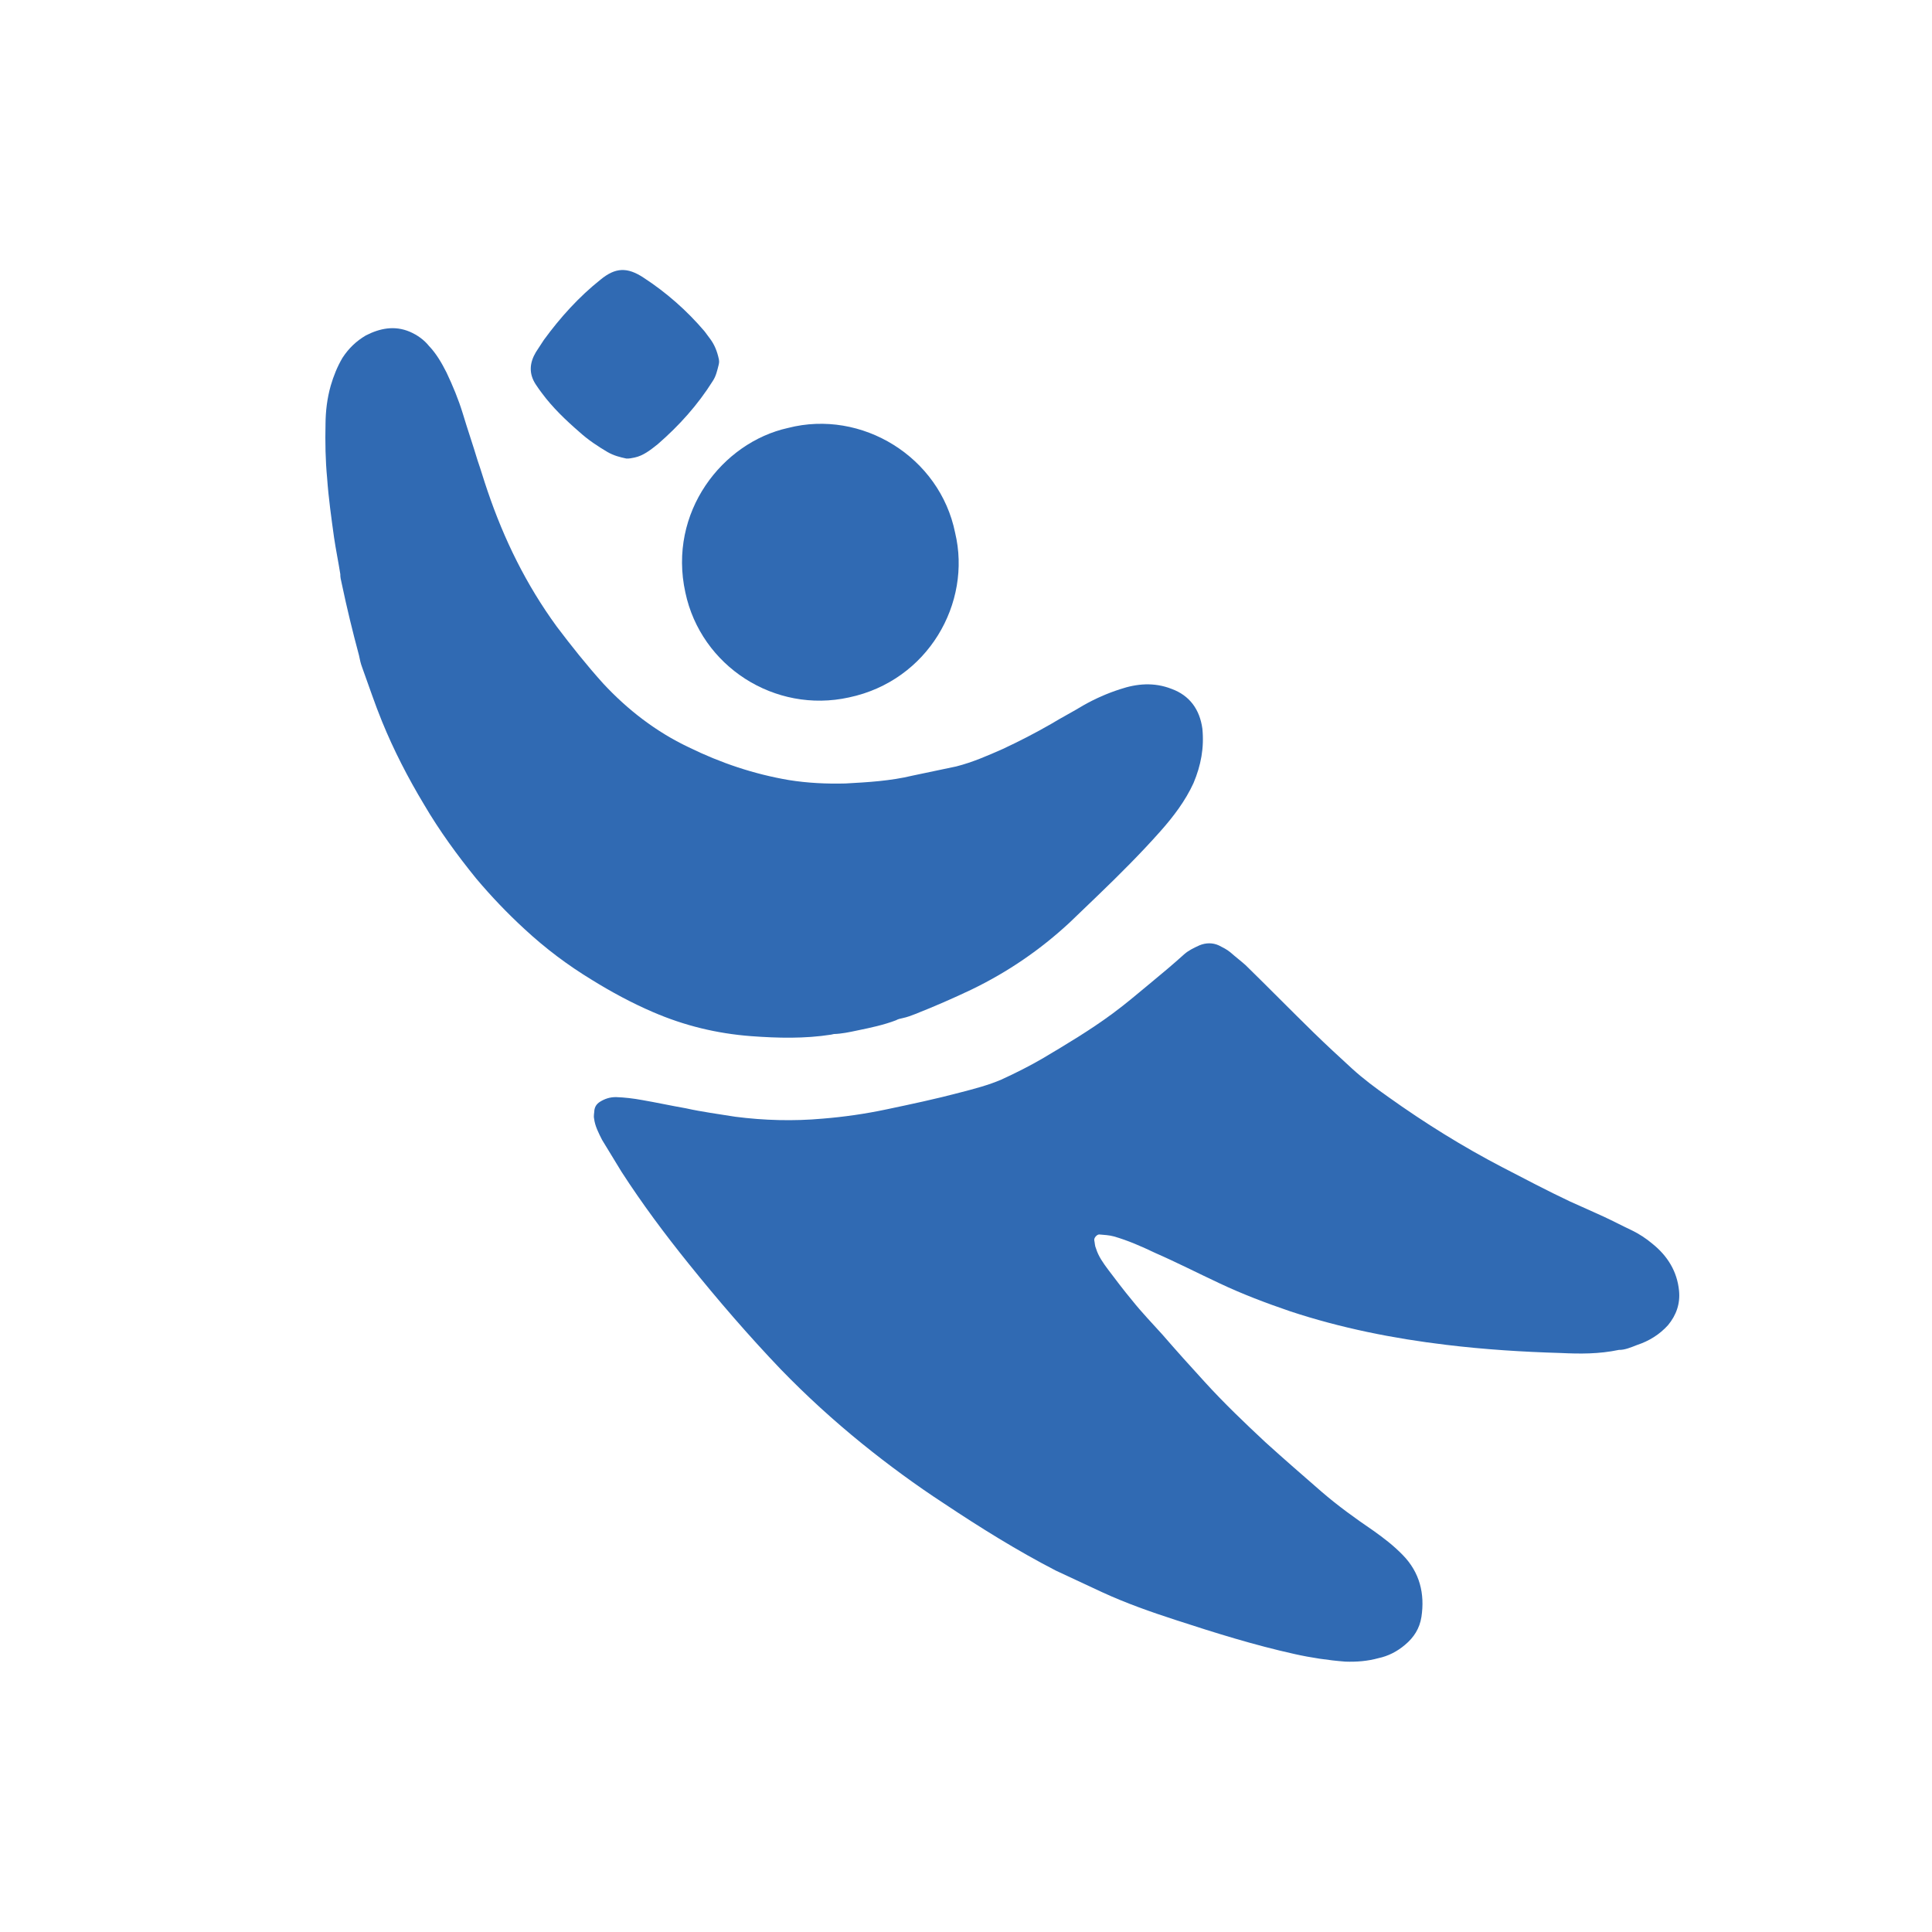 <?xml version="1.0" encoding="utf-8"?>
<!-- Generator: Adobe Illustrator 27.3.1, SVG Export Plug-In . SVG Version: 6.00 Build 0)  -->
<svg version="1.1" id="Layer_1" xmlns="http://www.w3.org/2000/svg" xmlns:xlink="http://www.w3.org/1999/xlink" x="0px" y="0px"
	 viewBox="0 0 1920 1920" style="enable-background:new 0 0 1920 1920;" xml:space="preserve">
<style type="text/css">
	.st0{display:none;fill:#DC4826;}
	.st1{display:none;fill:#F68C1F;}
	.st2{display:none;fill:#654A9E;}
	.st3{display:none;fill:#018846;}
	.st4{fill:#306AB3;}
</style>
<path class="st0" d="M420.1,1259.8c8.6-15.6,17.6-31.7,27.2-47.6c12.7-21.4,27.6-40.9,42.8-60.9c11.1-14.2,21.9-27.7,33.6-41.6
	c13.8-16,27.2-31.3,41.5-47c22.4-24.2,45.1-47.4,68.3-70.3c24.6-23.8,50.1-46.3,76.8-68c24.1-20,49.1-38.7,75.1-56
	c22.3-15.3,45.9-29.9,69.4-42.9c35.6-20.1,72.7-38.6,110.1-56.1c41.6-19.2,82.9-37.8,126.2-52.9c23.3-8.2,46.9-15.5,70.7-21.8
	c58-15,116.4-24.9,175.6-31.9c24.3-2.8,49.3-5.2,73.9-7c12.4-0.4,24.9-0.8,37-0.6c7.9,0.3,15.6,1.3,23.1,3.9c11.3,3,23,7,33.2,13.5
	c9.3,5.2,17,11.9,24,19.8c7.6,8.3,11,18.3,11.1,29.8c0.2,9.9-1.8,19.4-4.8,29.1c-1.8,4.7-4.2,9.1-7.3,13.1
	c-6.4,8.6-14.4,15.6-22.6,21.6c-10.2,8.2-20.7,15.4-31.2,22.5c-21,14.4-41.4,29.1-60.9,45.2c-18.5,15.8-37,31.5-54.9,47.6
	c-26.5,24.3-51.8,49.4-75.9,75.1c-19.7,20.8-37.8,41.7-55.6,63.5c-10.1,12.3-18.9,25.3-28.4,38c-12.9,17.3-24.5,35.3-35.7,52.6
	c-2.8,5-5.8,9-8.6,14c-2.4,4.4-4.8,8.7-7.9,12.7c-11.2,15.8-19.9,32.9-29.2,49.7c-13.4,22.7-25.6,46-38.3,69.1
	c-4.5,8.1-8,15.9-11.9,24.3c-10.2,22.8-18.9,45.7-26.9,68.9c-5.4,14.1-9.8,27.9-15.2,42c-6.2,18.5-12.8,37.7-19,56.2
	c-13.1,38.3-20.8,77.2-26.1,117.4c-2.3,15.8-4.3,32.6-6.5,48.5c-0.9,6-2.1,12.7-4,18.9c-1.1,3.5-1.9,7.9-3.7,11
	c-5.2,10.9-14.6,14.7-25.2,8.8c-6.2-3.5-12.4-8.5-17.6-13.8c-8.9-9-17.1-17.6-24.6-27.5c-23.5-31-42.1-64.9-55.2-101.5
	c-13.4-37.5-21.9-76.4-27.8-115.6c-5.2-34.6-7.2-69.1-10.2-103.3c-1.3-15.3-1.9-30.3-4.7-45.8c-1-5.5-2.1-10.9-3.5-15.8
	c0.1-1.6-0.8-2.9-1.7-4.2c-2.9-6.5-8.2-8.6-14.4-6.4c-8.7,2.5-16.5,6.3-24.1,11.1c-12.4,7.7-25.2,16.1-37,24.2
	c-18.4,12.6-35.8,24.9-52.9,38.2c-35.5,25.9-67.4,55.4-95.6,88.6c-16.1,18.7-31,38.2-46.2,58.2c-12.5,16.7-24.4,33.7-36.3,50.7
	c-4.1,5.9-8.2,11.8-11.3,17.4c-9.3,16.8-21.1,32.2-30.5,49c-7.6,13.7-17.7,26-29.6,37.3c-5,4.6-10.6,8.8-17.1,11.7
	c-16.6,7.9-34.1,7.1-50.3-0.3c-17.5-8.1-29.3-22-35.5-40.1c-4.6-12.3-5.3-25.7-4.7-38.4c1-16.5,3.3-32.4,7.5-48.7
	c6.1-24.3,14.8-47.1,23.8-70.7c9.7-24.8,20.2-48.2,31.1-72.2c3.5-7.8,7.7-15.3,10.8-22.5C392.2,1308.6,406.3,1284.7,420.1,1259.8z"
	/>
<path class="st0" d="M528.3,856.7c5.2-9.3,15.5-26.4,25.8-43.5c8.2-13.3,16.8-27.3,25.6-40.3c10.2-15.5,20.8-31.6,31-47.1
	c7.9-12.7,17.3-25.4,25.8-37.8c10.2-13.9,20-27.2,29.8-40.5c9.1-12,19.2-24.3,28.3-36.4c17.9-23.4,36.1-45.9,54.9-68
	c18.8-22.1,37.2-43.6,56.7-65.4c26.8-30.7,55.8-59.4,85.9-85.8c27.5-24.6,54.7-48.6,83.7-71.6c27.4-21.4,55.6-41.6,85.1-59.4
	c9.8-5.9,19.9-10.9,30.3-14.9c13.6-5.5,28-6.4,42.2-2.6c18.3,5.2,35.4,21.3,38,43.1c0.2,2.6,0.4,5.1,0,7.3c-1,9.2-3.7,18.3-7.5,26.8
	c-8.1,19.1-20,36.1-31.9,53.1c-19.7,28.1-38.1,57-53.5,87.5c-12.2,25-24.5,49.9-34.8,75.9c-8.2,20.7-15.2,42-20.6,63.5
	c-3.8,14.2-6.6,28.1-9.5,42c-2.3,10.1-6.9,19.8-11.1,28.8c-0.7,1.2-1.4,2.5-3.3,3c-11.4,5.9-22.5,12.7-34.5,16.7
	c-28.1,9.6-56.3,19.2-83.2,31.1c-28.9,12.5-57.2,26.8-84.7,42.5c-51.3,29.3-99.2,62.9-145.7,99.8c-21.8,17.2-42.9,34.8-63.2,53.7
	c-19.6,17.6-37.6,36.9-55.6,56.2c-6.4,7.1-13.7,14.4-20.7,21.1c-5.7,5.8-12,11.3-19.5,16c-3.9,2.7-7.8,3.8-12.3,4.6
	c-3.5,0.5-6.6-1.2-8.7-4.8c-2.1-3.6-3.2-7.5-2.7-11.3c-0.3-6.7,0.5-12.7,2.4-19c3.5-13.6,8.8-26.1,14.4-39.2
	C495.2,914.8,509.9,889.7,528.3,856.7z"/>
<path class="st0" d="M1213.5,589.9c-70.3-39-87.9-126.1-53.7-187.7c34.9-62.8,118.7-92.1,188-52.7s87,124.8,52.8,186.4
	C1366.7,598.5,1283.9,629,1213.5,589.9z"/>
<path class="st1" d="M946.1,433.5c3.4,6.2,7.2,13.1,10.6,19.3c20.8,37.9,47.1,71.2,78.6,100.8c16.1,14.6,33.7,27.6,52.2,39.3
	c32.8,20,66.7,36.2,103.3,48.5c25.1,8.9,51,14.9,77.5,19c21,3,42.4,5.1,63.3,4.9c28.6,0.5,57-3.7,84.9-10.2
	c15.7-3.8,31.7-8.5,46.8-13.5c14.1-5.3,27.2-10.9,40.2-18c11.2-6.1,22.4-12.3,33.6-18.4c9.9-5.4,20.9-9,31.9-11
	c17.6-3.2,34.2-1,50.6,5.4c17.4,6.6,29.9,19.2,37.5,36c4.5,9.7,7.4,19.4,8.1,29.5c2.9,25.9-12.9,53.1-34,64.7
	c-11.2,6.1-23.1,11-35.6,14.7c-22.3,6.5-44.1,15.3-64.4,25.6c-10.9,5.2-20.9,10.6-31.8,15.8c-24.3,11.7-47,24.9-69.9,39.1
	c-14.2,9.4-27.9,18.5-42.1,27.9c-9.9,7-19.1,13.7-29,20.8c-6.8,5.3-14.2,11-21.3,15.7c-29.9,22.1-58.5,46.6-85.8,72.1
	c-38.9,36.7-73.6,76.7-105.9,119.4c-30.5,40.2-58.4,82.1-85.4,124.4c-14.7,23.4-28.7,46.4-41.8,69.8c-24.6,45-45.4,91.2-60.7,139.9
	c-16.2,50.1-28.9,100.7-40.6,151.6c-4,19.2-7.7,39-10.2,58.1c-1,7-2,14-3.4,20.4c-1.1,5.4-3.4,10-7.7,13.9c-8,7.6-18.7,8.6-26.6,1.6
	c-3.3-3-6.6-6.1-9.2-9.5c-8.3-10.8-17-22.2-22.9-34.3c-7.8-14.3-15.7-28.6-22.9-43.2c-5.8-12.2-11.7-24.3-16.6-36.2
	c-8.4-21.3-16.8-42.5-23.6-63.8c-7.6-24.1-13.6-48.3-18.9-72.9c-7.8-39.4-13.1-78.5-11.1-119.2c0.3-17.1,2.2-34.3,5.1-51.3
	c7-41.8,18.2-81.9,32.9-121.4c12.9-35.4,27.2-69.9,42.1-104.7c13.4-31.6,27.1-62.6,38.6-94.7c9.8-26.4,18.3-53.7,24.2-81.2
	c9.2-42.2,12.7-84.5,8.2-128.1c-2.6-26.9-8.6-52.6-18.1-77.3c-5.3-14.1-13.4-27.4-20.9-41.1c-12.9-22-29.5-42-45.8-61.4
	c-8.6-9.8-17.9-19.3-26.2-30.1c-6.4-8.6-11.1-17.3-14.4-27.7c-6.3-23.2-4.9-45.8,4.7-68.1c3.2-7.4,8.1-13.3,13.5-19.5
	c13.2-12.9,28.7-21.4,46-25.2c7.9-1.9,16.7-1.9,24.8,1c11.5,3.4,23.2,8.3,33.9,14.6c10.7,6.3,18.9,13.9,25.3,24.1
	c4,5.9,7.4,12.1,10.5,17.7C937.2,417.3,941.6,425.4,946.1,433.5z"/>
<path class="st1" d="M546.8,933.4c27.3-15,56.1-27.5,85.2-37.8c28.5-10,57.7-17.1,87.8-19.8c15.5-1.2,31.3-3.4,47.1-4
	c6.3-0.2,13,0.1,19.7,0.5c6.7,0.4,12.4,2.1,17.4,6.6c2.9,2.4,5.6,5.8,6.1,9.6c1.1,3.4,1.9,7.9,1.4,11.4c-0.4,6.7-1.7,13.1-4.4,18.6
	c-4.4,9.7-8.4,20-13.5,30c-20.3,41-40.7,82.1-61.7,123.5c-25.1,50.1-50.8,99-80.4,146.7c-18.8,30.5-38.6,60.8-58.8,90.4
	c-21.3,31.9-43.6,63.5-66.2,94.5c-31.7,42.4-63.8,84.2-98.8,123.6c-18.9,21.6-39.7,41.1-62.5,58.5c-11.7,9.6-23.7,18.7-37.1,26.8
	c-5,2.7-9.3,5.1-14.3,7.8c-1.9,1-4.7,1.8-6.9,2.2c-8.8,1.6-15.9-1-20.3-9.1c-3.4-6.2-7.2-13.1-9.3-19.9c-8.4-30.1-14.6-60.7-18.3-91
	c-3.6-28.7-5.3-56.9-4.2-85.8c0.9-17.5,2.5-35.3,5-52.8c2.9-24.2,8-48.8,13.4-72.8c11.7-52.5,32.3-101.8,59.8-147.5
	c19.1-31.5,40.5-61.8,64.8-89.7c20.7-24.2,43.9-46.7,69.2-67c18.5-15,37.6-28.7,58.8-40.3C533.2,942.5,540.3,937.8,546.8,933.4z"/>
<path class="st1" d="M1114.3,522.3c-38.8-69.3-12.6-158.8,57-196.9c66.5-36.4,155.7-16.6,196.8,55.4
	c38.7,67.7,17.7,157.6-55.3,198.4C1240.8,620.3,1152.5,591.9,1114.3,522.3z"/>
<path class="st1" d="M825.5,701.6c8.2,16.5,13.9,32.8,17.1,48.8c1.1,5,1,10.7,0.9,16.5c0.2,6.3-2.8,11.2-7.7,15.5
	c-1.5,1.6-4,3-6.2,3.4c-5.9,2.4-12.6,3.6-18.9,3.9c-7.3,0-14.9,0.9-22.2,0.8c-50.7,0.3-101.5,0.6-152.3-0.6c-12.4-0.5-24.8-1-37.2-3
	c-5.4-1.1-10.9-2.1-16-4.2c-8-2.9-12.4-9.4-13-17.9c-0.7-10.1,1.5-19.4,4-29.6c3.5-15.7,11.3-29.6,20.3-42.6
	c10.8-15.6,23.3-29.7,38.4-40.5c6.8-5.3,15.2-9.1,23.6-12.9c12.5-5.2,26-8.6,39.9-9.7c18.7-1.3,36.5,1.8,53.3,8.8
	c22.9,9.3,43.7,22.1,60.5,41.2C817.3,686.7,821.7,694.7,825.5,701.6z"/>
<path class="st1" d="M1605.9,503.5c-13.4,6.5-29.6,13.8-46.5,19.8c-14.7,5.6-30.1,10-44.8,14.1c-8.5,2.2-17.6,3.2-26.2,3.8
	c-4.8,0.2-9.8-0.3-14.4-2.6c-6.5-2.9-11.4-7.5-13.5-14.4c-2.6-9.1-3.5-18.3-3.9-27.8c0.2-18.7,2.1-37.5,4.9-56
	c2.9-16.9,5.7-33.8,8.6-50.8c1.9-8.3,3.8-16.6,6.1-24.3c1.6-7.4,5.2-14.2,9.4-19.7c2.1-3.6,5.8-5.6,9.9-5.4c4.8-0.2,8.9,0,13.1,1.7
	c5.2,2,10.6,4.7,16.1,7.3c18.5,10.1,35.4,21.8,52,34.5c13.1,10.6,26.2,21.2,38.6,32.2c5.9,4.9,10.9,11,17.1,16.5
	c5.6,5.8,9.4,12.7,13.1,19.5c3.5,7.8,2.8,15.4-1,23.2c-2.1,3.6-4.8,7.5-8.2,10.1C1627.7,491.6,1619.9,496.6,1605.9,503.5z"/>
<path class="st2" d="M969.5,461.3c3.5-5.9,7-11.7,10.5-17.6c9.7-16.3,22-31,35.2-44.4c11.8-12.4,23.8-23.8,37.2-34.4
	c32.5-26.5,68.8-44.6,110.1-51.8c16.5-2.5,32.5-2.7,49-0.9c17.8,2.7,34.7,8.3,51.2,16.3c13.8,6.4,24.6,16.4,33.7,27.9
	c9.3,12.6,12.7,26.1,9.5,41.8c-2.5,11.7-7.7,21.9-12.9,32c-5.2,10.2-12,20.2-17.2,30.4c-7,11.7-13.9,23.5-18.9,36.4
	c-1.2,2-1.9,3.3-2.4,5.6c-7.1,13.4-12.5,27-17.2,40.9c-4.1,9.9-7.2,19.5-10,30.2c-16.8,53.5-20.1,108-12.1,162.9
	c3.2,21.3,7.5,42.3,14.4,63.2c12.5,38.3,28.5,75.1,48.5,109.9c13,22.7,25.9,45.4,41.5,65.2c19,24.5,37.7,47.9,61.4,67.3
	c15.7,13.7,32.1,26.1,48.5,38.5c9.7,7.5,20.1,13.7,30.5,19.9c16.3,9.7,32.6,19.4,48.9,29c8.5,5,16.9,10.1,25.3,16.8
	c12.8,11.1,19.6,24.9,20.5,41.2c1.5,12.3-1.1,24.1-4.7,36c-1.8,6-4.6,12.2-7.1,17.8c-1.3,3.6-3.6,7.6-6.6,11.1
	c-18.2,26.2-42.6,43.5-74,50.4c-20,4-39.8,4.6-60,3.1c-20.6-2.5-40.6-7.4-59.9-13.5c-31.2-9.7-61.3-21.4-92.1-33.5
	c-6.3-2.8-12.5-5.7-18.4-9.1c-14.3-8.5-28-16.6-41.6-26.5c-16.2-11.4-32.6-23.8-47.6-37.1c-21.1-17.8-40.7-38.3-60.7-58.1
	c-13.3-13.2-25.6-26.7-37.5-40.8c-20.8-22.9-37.3-48.6-52.7-74.5c-9-15.9-17.7-32.6-25.7-48.8c-9.4-19.7-16.8-40-24.2-60.2
	c-6.5-18.8-11.2-37.5-16-56.2c-8-35.6-13.8-71.7-15.9-108.2c-1.6-38.9-0.5-77.9,6.1-117.2c4.4-28.2,10.2-55.7,18.6-83.3
	c7.9-25.3,17.9-49.3,31.4-72.2C967.6,464.5,968.8,462.6,969.5,461.3L969.5,461.3z"/>
<path class="st2" d="M163.2,1241.3c8.8-13.3,14.2-22.4,19.2-30.9c10.2-14.2,19.8-28.8,30-43c6.1-8.7,12.1-17.5,18.9-25.8
	c6.7-8.3,12.8-17.1,19.1-24.8c7.5-9.7,15-19.3,22.8-27.9c11.1-12.8,22.2-25.6,34.3-36.9c13.2-13.3,27.7-25.9,42.2-38.4
	c40.8-33.1,86.2-59,136-76.1c28.6-9.5,57.6-16.9,87.5-21.2c18.8-2,37.9-3,57.2-1.3c29.8,1.8,60,7.4,89,14.9
	c13.7,3.7,27.3,7.4,41.3,12.2c16.3,5.3,32.8,11.6,49,18.5c14.8,6.2,28.1,15,42.7,20.1c11.1,6.6,22.3,11.5,31.8,20.7
	c2.9,2.6,6.1,4.5,9.4,6.5c21.8,13.8,40.3,30.1,58.7,48.1c16.5,16.8,30.4,34.8,42.2,55.1c12.7,21.7,24.6,44.6,33.5,68.4
	c9.1,24.8,14.4,50,17,75.3c2.6,25.3,3.5,50.6,1,75.5c-2.5,29.4-8.6,57.5-19.4,84.6c-7.8,19.1-16.3,37.9-28.1,54.7
	c-8,12-16.9,22.6-26.9,33.4c-17.2,17.1-39,22.7-62.7,20.9c-6.8-0.5-11.6-4.2-15.3-9.9c-3.3-6.4-5.9-12.3-7.1-19.2
	c-2.4-9.3-5-19.7-8.1-29.5c-4.6-16-10.9-32.1-19.7-47c-4.5-8.8-10-17.4-15.1-26.6c-12.4-20.6-28.4-39.8-45.9-56.3
	c-7.3-7-15-13.3-23.1-19c-15.4-12.7-33.8-21.8-50.7-31.9c-7.8-4.6-17.1-8.4-25.3-12.4c-21.1-9-42.3-16.3-64.3-22.3
	c-22.6-6.4-45.5-9.4-68.6-10.7c-32.1-2.3-64.1-1.9-96.8-0.2c-29.4,1.9-59.1,4.6-88.4,9.2c-45.7,7.2-91,18.2-134.7,33.7
	c-15.7,5.7-31.8,12-47.5,17.6c-8,3.2-16.4,5.3-24.7,7.4c-5.6,2-11.7,1.9-17.4,1.1c-6.8-0.5-10.9-3.9-13.9-9.2
	c-2.1-3.9-2.1-8.3-1.5-12.3c1.1-6.4,2.3-12.7,5.4-18C153.6,1257.6,159.4,1247.8,163.2,1241.3z"/>
<path class="st2" d="M1589.5,841c-11,19.9-26.5,37.2-45.4,49.7c-22.9,16.4-48.8,25.7-75.8,28.2c-24.3,2.3-47.2-0.7-69.7-8.8
	c-10.3-3.5-20.8-8-30-13.4c-34.7-23.2-59.3-54.6-70.9-95.9c-8.3-30.5-7.2-60.7,1.8-90.6c5.8-18.6,13.9-36.7,27.9-51.3
	c24.3-30.5,55.6-49,93.9-57.1c26.2-5.6,52.6-4,77.9,3.9c14.3,4.1,26.7,11.5,39.7,19.2c17.6,10.5,31.2,24.7,43.6,40.9
	c8.6,12.2,15.2,24.9,20.6,39.6c13.6,38,12.6,75.3-1.1,113.1c-1.2,2-1.3,3.6-2.4,5.6C1595.7,830.5,1592.6,835.7,1589.5,841z"/>
<path class="st2" d="M706.7,856.2c-44.2-23.6-58.9-83.5-31.9-123c22-41.6,78.4-59.2,123.4-32.5c41.7,24.8,58.1,75.9,32.8,124.4
	C799.2,874.1,743.1,879.5,706.7,856.2z"/>
<path class="st3" d="M1080.5,1574.9c-23.6-6.8-46.5-15.5-68.7-24.8c-34.5-14.3-68.3-31.3-101.8-48.9c-28.4-15.4-55.7-32-82.6-49.9
	c-34.2-22.9-68.1-47.2-99.8-73.8c-47.8-39.2-92.5-81.2-133.1-127.8c-30.3-34.2-57.9-69.8-85.4-106.1c-24.4-31.8-47.1-64.5-69.5-97.9
	c-39.8-59.5-73.4-122.4-100.4-188.4c-11.9-29.6-22.7-60.4-32.2-90.9c-9.5-30.4-18.8-61.5-27.4-92.4c-4.8-18.9-9.6-37.7-13.5-57.1
	c-1.8-11.5-3.6-22.9-3-35.1c0.8-18,5.9-33.3,17.1-46.8c13.3-15.9,29-27.4,49.2-31.8c17.1-3.8,32.8-0.1,46.2,11.8
	c8.1,7.4,14.2,16.5,19.7,25.3c9.8,16.7,16.5,33.9,23.7,52c10,26.2,18.9,53.5,29.7,79.2c7.4,17.4,15.4,35,25.4,51
	c10.5,16.9,23.5,32.3,38.7,45.4c8.1,7.4,16.3,14.2,25.7,19.8c13,8.1,26.5,14.2,41.2,19.1c14.8,4.3,29.3,7,44.2,8.3
	c11.4,1.1,23.1,0.8,35-0.1c21.5-1.1,42.8-4.5,63.2-9.5c27.6-7.4,53.3-18.2,77-34.7c10.1-7.3,18.9-15,27.4-24.2
	c17-18.5,30.9-39.2,41.1-61.8c5.7-12.2,11.4-24.4,14.6-38.1c1.2-4,2.5-8.8,3.7-12.8c6.3-19.3,9.2-39.6,12.1-59.9
	c2.7-14.5,3.9-28.8,7.9-42.9c4.3-14.8,13.3-26.1,26.3-33.3c14.5-7.5,29.6-11.9,46.4-9.3c21.6,3.3,38.1,14.6,47.8,34.1
	c5.8,10.4,8.2,22,8.5,33.8c0.1,7.3,0.2,14.6-0.4,21.7c-1.4,9.8-2.9,20.3-4.3,30.1c-3.2,18.8-5.7,37.7-8.3,56.7
	c-3.9,28.8-5.6,57.4-7.9,85.9c-3.8,51.4-1,102.5,8.5,153.3c7.5,40,15.1,79.4,25.6,118.9c16.2,62.9,38,123.9,67.1,182.5
	c13.5,26.5,27.1,52.9,42.1,79.1c16,27.9,36.4,53.4,59.1,76c9,9.2,18.3,17.6,28.5,25c19.2,14.3,41,24.9,63.6,32.1
	c13.5,3.9,26.4,6.9,39.9,10.7c7.4,2.1,14.7,2,21.7,0.4c3.1-0.6,5.5-1.3,8.8-2.6c8.8-2.6,15.9-7.1,21.6-14.2
	c4.2-4.6,8.7-9.9,12.2-14.7c4.6-6,10.3-8,17.6-8.1s13.4,1.7,18.3,7.4c9.5,10,15.8,21.3,16.1,35.2c0.3,11.7-0.1,23.3-2.7,34.9
	c-2.2,10.3-6.7,20.7-12.3,30c-13.6,24.5-32.3,43.9-56.1,58.2c-34.2,20.1-70.7,32.9-109.4,38.5c-32.6,4.5-64.9,5.4-97.7,2.6
	c-25.1-1.4-50.1-5.6-75.6-10.8C1102.1,1581,1091.3,1578,1080.5,1574.9z"/>
<path class="st3" d="M1423.9,1315.6c-50.5-14.5-96.7-38.7-138.3-71.8c-14.9-11.6-29.6-23.8-43.4-36.5c-28.2-26.3-51.8-55.7-71.4-89
	c-8.8-14.9-15.7-31.5-22-47.8c-10-26.2-18.2-53.3-25.6-80.9c-8.8-35.3-13.2-70.8-13.6-107.4c0.2-5.8,0.4-11.5,1.5-17.8
	c0.5-4.2,2.8-7.2,4.4-10.4c2.5-3.7,8-5,11.8-3.2c5.2,2.2,9.5,4.9,13.5,9c5.8,5.3,12,11.5,17.6,17.4c21.6,23.7,45.2,45.8,69.8,66.7
	c17,14.4,32.5,29,49.5,43.4c16.8,15,34.9,28.2,53.2,40.8c36.5,25.1,72.6,49.3,110.7,71.1c31.3,17.7,63.7,34.3,95.5,50.7
	c19.7,10,40.3,19.6,61.1,28.5c9.7,4.2,18.7,8.3,28.7,11.9c22.3,8.6,44.6,17.2,67.1,25.1c16.4,6.2,33.5,10.3,50.3,15.2
	c4,1.2,8.1,2.3,12.8,3.7c1.3,0.4,2.7,0.8,3.8,1.8c7,3.5,10,10.9,7.7,19s-7.6,13.8-13.9,17.9c-6.5,4.7-13.4,8.5-20.1,11.7
	c-16.9,8.3-34.2,15-51.7,20.1c-40.9,13-83.3,21.3-126,25c-32,2.5-64.3,0.5-95.6-7C1448.5,1321.2,1436.2,1318.4,1423.9,1315.6z"/>
<path class="st3" d="M622.6,687.7c-71.9-18.5-116.5-96.8-94.5-168.5c16.6-68.1,91.9-117.2,169.4-94.9
	c73.4,21.1,114.6,98.5,94.3,169.2C769.3,671.6,688,708.7,622.6,687.7z"/>
<path class="st3" d="M473.6,305.4c4.4-10.4,8-20.3,12.1-29.3c10.9-25.3,25-48.9,38.2-72.1c4.5-8.2,10.6-16.6,17.6-23.4
	c1.1-1.2,3-2.8,4-3.9c4.9-4.4,10.9-4.9,16.6-1.8c5,2.9,9.8,6.5,13.7,10.5c9,9.2,17.7,19.6,25.6,30c10.6,14,19.6,28.2,28.6,42.5
	c6,9.7,11.7,20.1,17.5,30.5c3.2,6.7,5.7,13.3,8,20.5c1.1,3.9,1.4,7.7,1.8,11.5c0.2,9.5-4.2,17-11.5,22.2c-4.5,3.1-9.3,4.6-15,6.6
	c-9.6,3.1-18.9,4.8-28.6,5.6c-29.5,3.9-59,4.9-88.8,2.2c-8.5-1-17.4-2.8-25.5-5.1c-3.4-1-6.5-2.6-8.8-4.7c-4.6-4.2-7.7-8.8-8.2-14.7
	c0.1-2.9-0.5-6-0.4-8.9C471.4,315.7,473,310.3,473.6,305.4z"/>
<path class="st4" d="M1608.9,1341.5c-20,4.2-38.8,4-57.8,3.1c-37.8-1.1-75.9-3.5-113.8-8.1c-52.8-6.3-105.2-16.8-155.3-33.4
	c-24-8.2-47.5-17.1-69.9-27.7c-21.6-10.1-42.7-20.9-64.2-30.3c-13.2-6.3-27-12.4-41.1-16.4c-4.4-1.2-9.4-1.5-14.3-1.9
	c-2.1-0.2-5.6,3.3-5,5.9c0.6,2.7,0.5,5.5,1.7,8c2.4,7.9,7.2,14.5,12.1,21.1c7.7,10.2,15.4,20.4,23.8,30.5
	c9.5,11.9,20.1,22.9,30.1,34c13.8,15.9,27.4,31.1,41.9,46.9c19.1,21,40,41,60.7,60.3c18.1,16.4,36.8,32.6,55.5,48.9
	c16.2,14,33.4,26.4,51.3,38.6c10.6,7.5,20.6,15.2,29.5,24.4c16.9,17.3,22,38.5,18.5,61.5c-1.8,11.5-7.5,20.4-16.4,27.8
	c-7.7,6.5-16.5,11.1-26.5,13.2c-10.5,2.9-21.5,3.8-32.7,3.4c-17-1.3-34.2-3.9-50.3-7.5c-40.2-8.9-78.9-21-117.8-33.7
	c-24.7-8-49.5-16.7-73.4-27.7c-15.4-7.2-30.9-14.4-46.3-21.6c-38.3-19.8-75.1-42.7-110.8-66.5c-28.2-18.4-55.4-38.4-81.4-59.4
	c-28.6-23.2-55.3-47.5-81.1-74.1c-32.1-33.6-62.6-69-91.8-105.3c-23.5-29.2-45.9-59.2-66.5-91.1c-6.4-10.5-12.8-21-19.2-31.5
	c-3.5-6.9-7.1-13.8-8-21.3c-0.6-2.7,0.2-5.6,0.3-8.4c0.6-3.6,2.2-6,5.3-8.1c4.9-3.1,10.1-4.9,16.4-4.8c8.4,0.3,17,1.3,25.7,2.9
	c14.5,2.5,29.1,5.7,43.5,8.2c16.1,3.6,32.5,5.7,49.1,8.4c28.6,3.7,58,4.5,86.7,1.9c21.2-1.7,42.2-4.7,63.5-9.2
	c24.7-5.2,49.3-10.4,73.7-16.9c13.9-3.6,27.7-7.2,40.5-12.7c14-6.4,28.5-13.7,41.5-21.3c23.5-14,47-28,69.3-44.5
	c13.3-9.8,25-19.9,37.5-30.2c11.3-9.3,22.5-18.7,33.6-28.7c4.1-3.6,9.2-6.1,14.9-8.7c6.4-2.7,13.3-2.8,19.5,0.1
	c3.9,2,7.8,3.9,11.2,6.7c5.1,4.5,10.1,8.3,15.2,12.8c22.8,22.3,44.9,44.8,67.8,67.2c12.3,12,25.2,23.9,38.2,35.8
	c11.2,10.2,23.6,19.4,35.8,28c36.1,25.8,74.5,49.7,113.6,70c21.9,11.4,44.6,23.3,67,33.9c11.5,5.2,22.3,9.9,33.8,15.2
	c9.3,4.3,18.7,9.3,27.9,13.6c7,3.4,14.2,8.1,20.2,13.2c15.1,12.1,24.6,27.5,26.5,46.6c1.3,12.9-2.6,24.2-10.9,34.3
	c-8.5,9.4-18.9,15.8-30.7,19.7C1620.9,1339,1614.5,1341.7,1608.9,1341.5z"/>
<path class="st4" d="M338.2,570.6c-1.9-12.1-4.4-24.1-6.2-36.3c-2.7-19.6-5.5-39.2-6.9-59.1c-1.7-17.8-2-35.8-1.6-54
	c0.1-12.6,1.6-25.4,5.2-38c2.8-9.6,6.5-18.8,11.6-27.5c6.3-9.7,13.9-16.8,23.2-22.3c13.8-7.1,28.5-10.2,43.8-3.7
	c7.6,3.3,14.2,8.1,19,14.1c7.2,7.5,12.6,16.8,17.4,26.3c6.3,13.3,11.9,26.7,16.3,41.1c4.7,15.7,9.9,30.6,14.6,46.3
	c3.4,9.7,6.2,19.6,9.8,30c16.5,48.7,38.5,93.5,68.9,135.2c14.5,19.2,29.7,38.3,46,56.4c24.3,26.2,52.6,48.1,85.1,63.5
	c31.8,15.6,64.8,26.7,99.5,32.6c18.7,3,37.7,3.9,56.4,3.4c22-1.2,44.7-2.5,66.6-7.8c14.7-3.1,28.7-6,43.3-9.1
	c16.5-4.2,31.2-10.7,46.4-17.4c16.5-7.7,32.2-15.8,47.7-24.7c10.5-6.4,21.8-12.2,32.3-18.6c11.8-6.7,23.9-12,36.3-16
	c16.9-5.7,34-7.2,51.4-0.4c18.1,6.6,28,20.6,30.6,39.5c1.9,19.1-1.4,36.5-8.8,54.1c-8.1,17.7-20.1,33.5-33,48
	c-19.7,22.2-41,43.4-62.4,64c-9.3,8.9-18.5,17.8-27.8,26.7c-29.1,27-61.4,49.1-97.4,66.5c-18.3,8.7-36.8,16.8-56.1,24.4
	c-3.9,1.5-7.7,3-12.4,4c-2,0.4-4.7,1-6.5,2.1c-12.2,4.7-25.6,7.5-38.2,10.1c-8,1.7-16,3.4-23.6,3.6c-0.7,0.1-2,0.4-2.7,0.6
	c-26.3,4.1-52.9,3.5-79.7,1.5c-34-2.6-66.2-10.4-97.6-24c-20.7-8.9-41.1-19.9-60.3-31.8c-23.9-14.5-46.3-31.3-67.1-50.6
	c-17.3-15.9-33.3-32.7-48.2-50.4c-18.8-23.2-36.4-47.3-51.7-73.4c-16-26.6-30.2-54.2-41.7-82.4c-7.1-17.3-13.1-35.5-19.7-53.6
	c-1.5-3.9-2.4-7.9-3.3-12.5c-6.2-23-12-46.9-16.9-70.2C338.7,576,338.1,573.4,338.2,570.6L338.2,570.6z"/>
<path class="st4" d="M843.7,693.1c-73.8,16.3-147.1-31-162.6-104.3c-17.5-79.8,36.8-149.1,102-163.5
	c73.3-18.9,150.9,28.8,166.1,104.2C965.9,599.1,922.4,676.5,843.7,693.1z"/>
<path class="st4" d="M714.4,357c0.1,0.7,0.6,2.7-0.2,5.6c-1.5,5.9-2.6,11-5.7,15.8c-15.1,24.1-33.7,44.7-54.9,63.1
	c-7.2,5.7-14.3,11.4-23,13.2c-2.7,0.6-5.3,1.1-8.1,1c-6.6-1.4-12.5-2.9-18.8-6.5c-9.5-5.6-19.2-12-27.9-19.9
	c-13.6-11.8-26.7-24.3-37.4-38.8c-1.9-2.4-3.9-5.4-6-8.5c-7.2-11-6-21.7,0.2-32.1c2.6-4,5.3-8.1,7.9-12.1
	c16.2-22.2,34.8-42.8,56.3-59.9c14.8-12.2,26.6-12.6,42.7-2c22.6,14.7,43.1,32.7,60.7,53.4c1.9,2.4,3.9,5.4,5.8,7.8
	C710,342.6,712.7,349,714.4,357z"/>
</svg>
